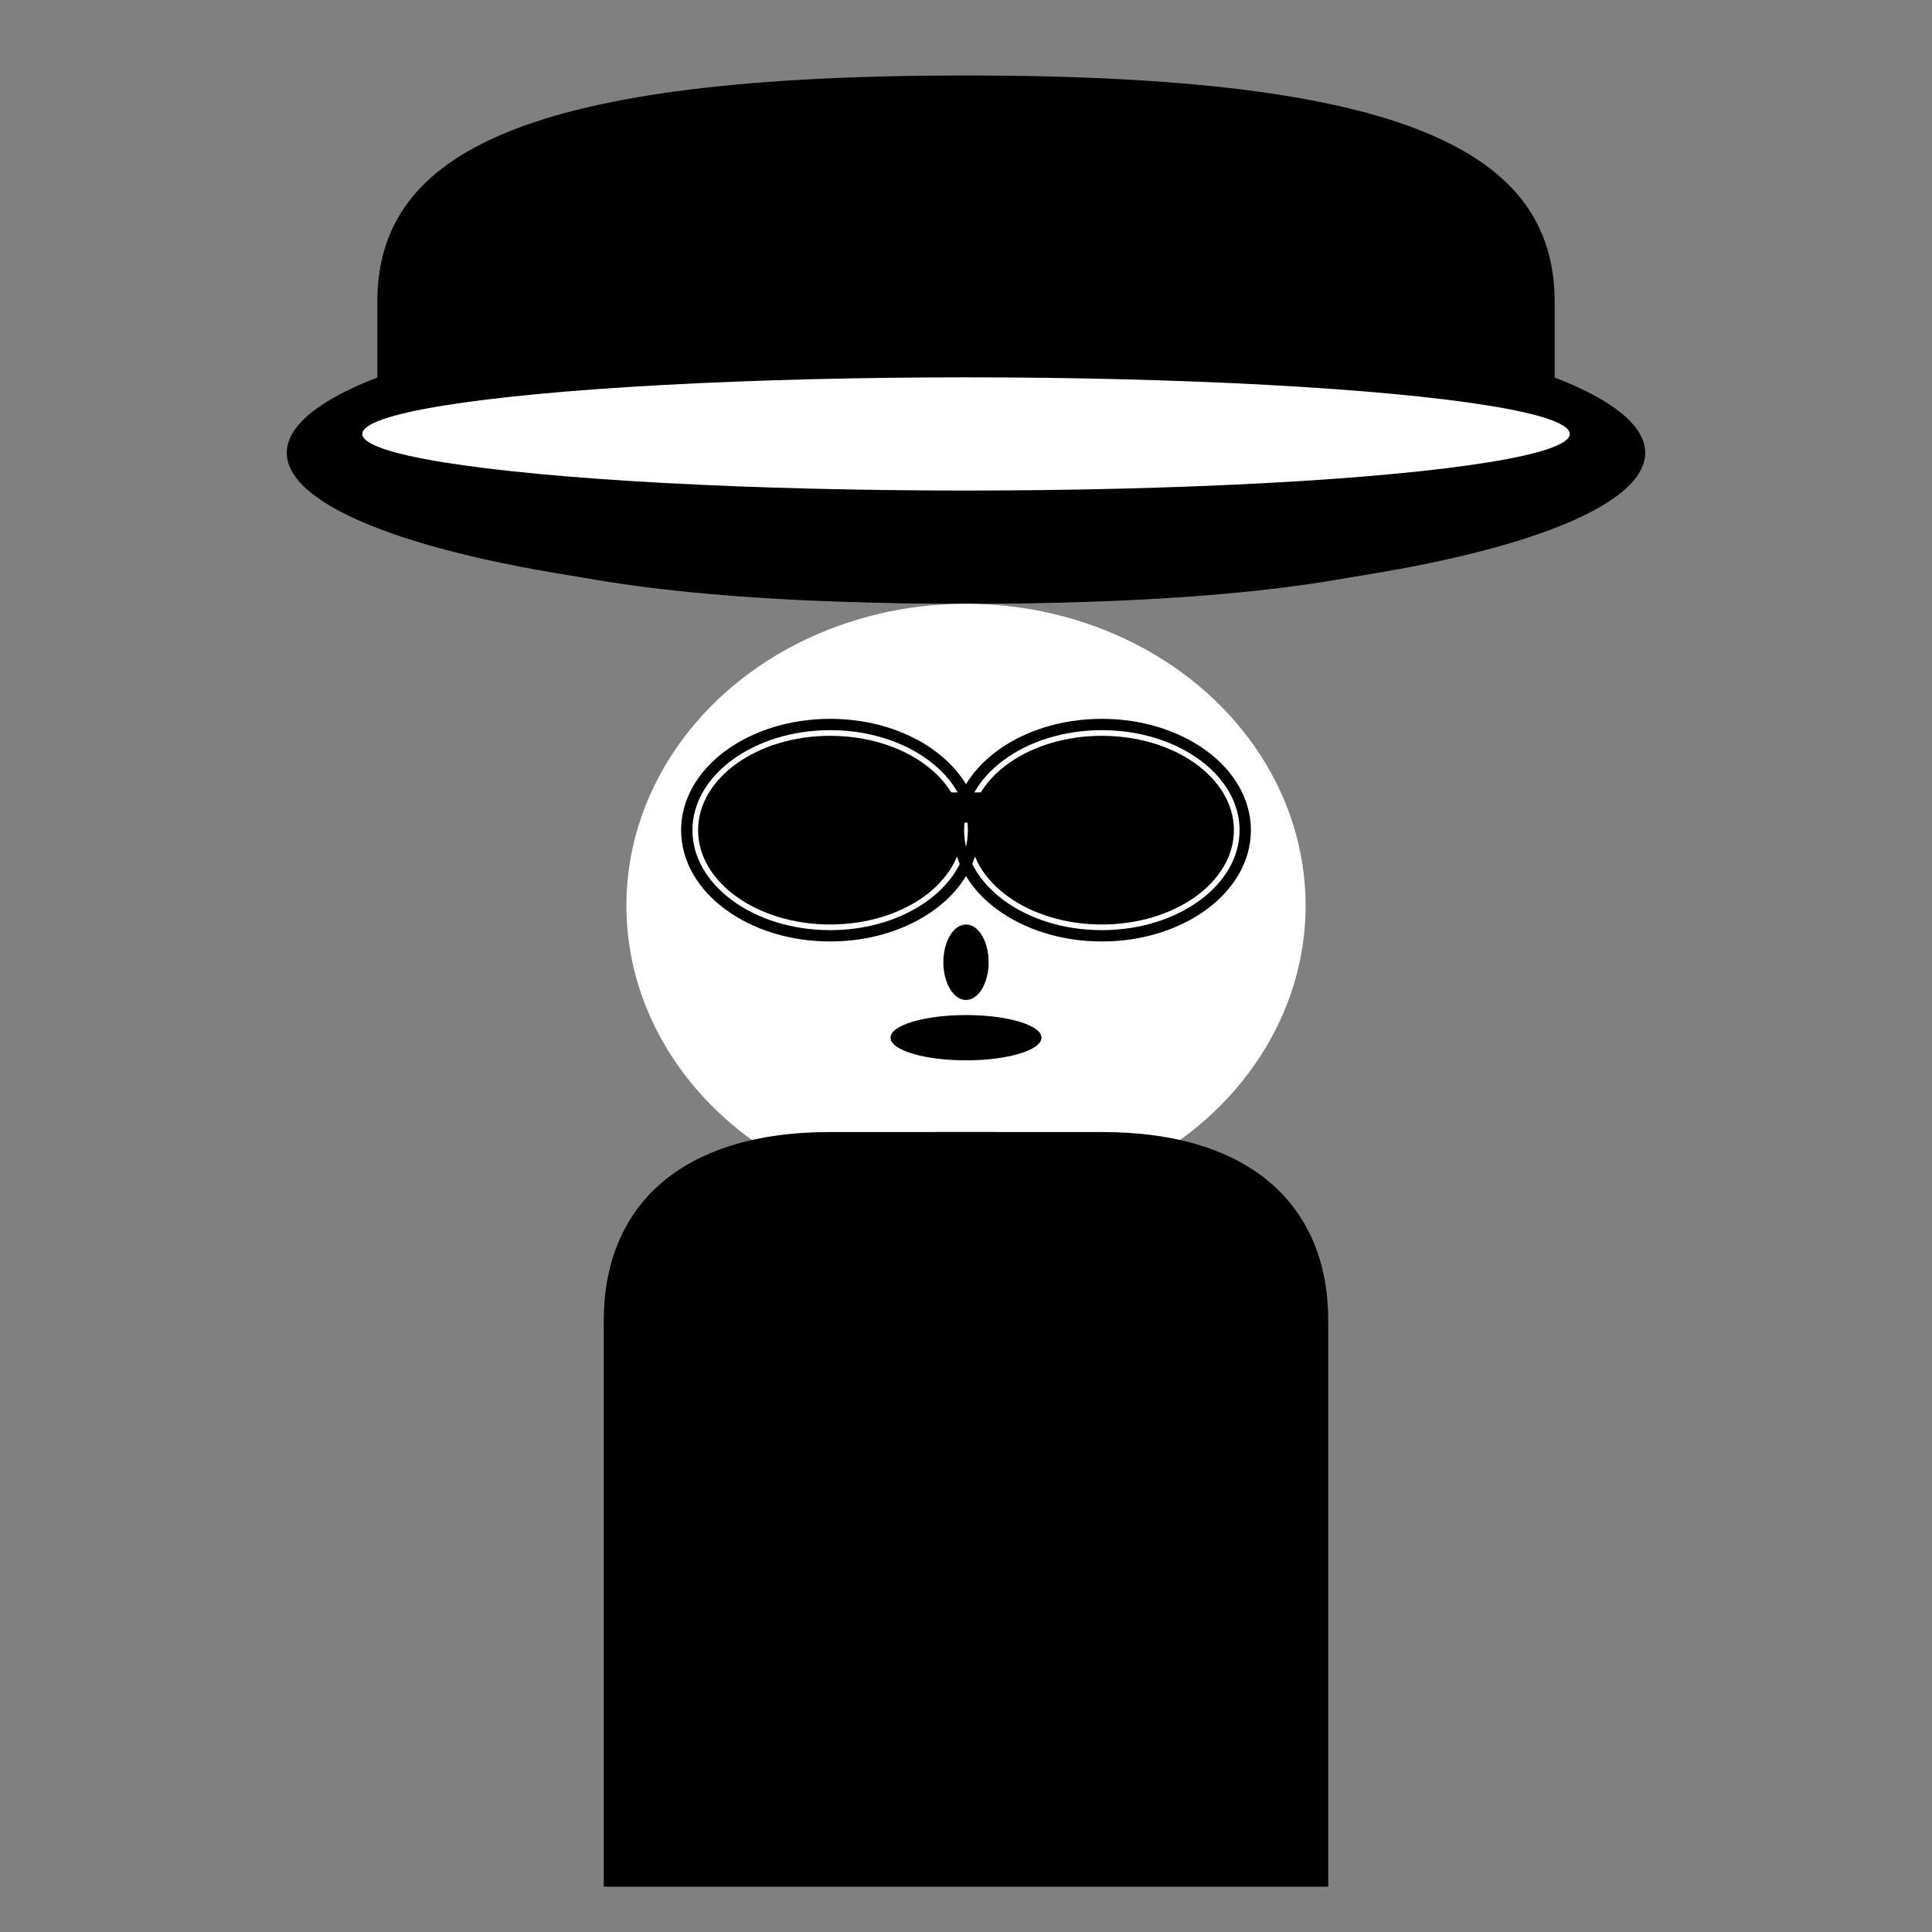 <svg xmlns="http://www.w3.org/2000/svg" viewBox="0 0 512 512" fill="black">
  <rect x="0" y="0" width="512" height="512" fill="#808080" stroke="none"/>
  <!-- Hat brim -->
  <ellipse cx="256" cy="120" rx="180" ry="40" fill="black"/>
  
  <!-- Hat crown -->
  <path d="M100 80 C100 40, 140 20, 256 20 C372 20, 412 40, 412 80 L412 120 C412 140, 380 160, 256 160 C132 160, 100 140, 100 120 Z" fill="black"/>
  
  <!-- Hat band -->
  <ellipse cx="256" cy="115" rx="160" ry="15" fill="white"/>
  
  <!-- Head/Face -->
  <ellipse cx="256" cy="240" rx="90" ry="80" fill="white"/>
  
  <!-- Sunglasses left lens -->
  <ellipse cx="220" cy="220" rx="35" ry="25" fill="black"/>
  
  <!-- Sunglasses right lens -->
  <ellipse cx="292" cy="220" rx="35" ry="25" fill="black"/>
  
  <!-- Sunglasses bridge -->
  <rect x="250" y="210" width="12" height="8" fill="black"/>
  
  <!-- Sunglasses frame -->
  <ellipse cx="220" cy="220" rx="38" ry="28" fill="none" stroke="black" stroke-width="3"/>
  <ellipse cx="292" cy="220" rx="38" ry="28" fill="none" stroke="black" stroke-width="3"/>
  
  <!-- Nose -->
  <ellipse cx="256" cy="255" rx="6" ry="10" fill="black"/>
  
  <!-- Mustache -->
  <ellipse cx="256" cy="275" rx="20" ry="6" fill="black"/>
  
  <!-- Suit collar -->
  <path d="M180 320 L256 300 L332 320 L332 400 L280 380 L256 390 L232 380 L180 400 Z" fill="black"/>
  
  <!-- Shirt -->
  <rect x="230" y="300" width="52" height="80" fill="white"/>
  
  <!-- Tie -->
  <polygon points="248,300 264,300 260,380 252,380" fill="black"/>
  
  <!-- Suit jacket -->
  <path d="M160 350 C160 320, 180 300, 220 300 L292 300 C332 300, 352 320, 352 350 L352 500 L160 500 Z" fill="black"/>
  
  <!-- Suit lapels -->
  <path d="M180 320 L220 300 L240 350 L200 370 Z" fill="black"/>
  <path d="M332 320 L292 300 L272 350 L312 370 Z" fill="black"/>
</svg>
